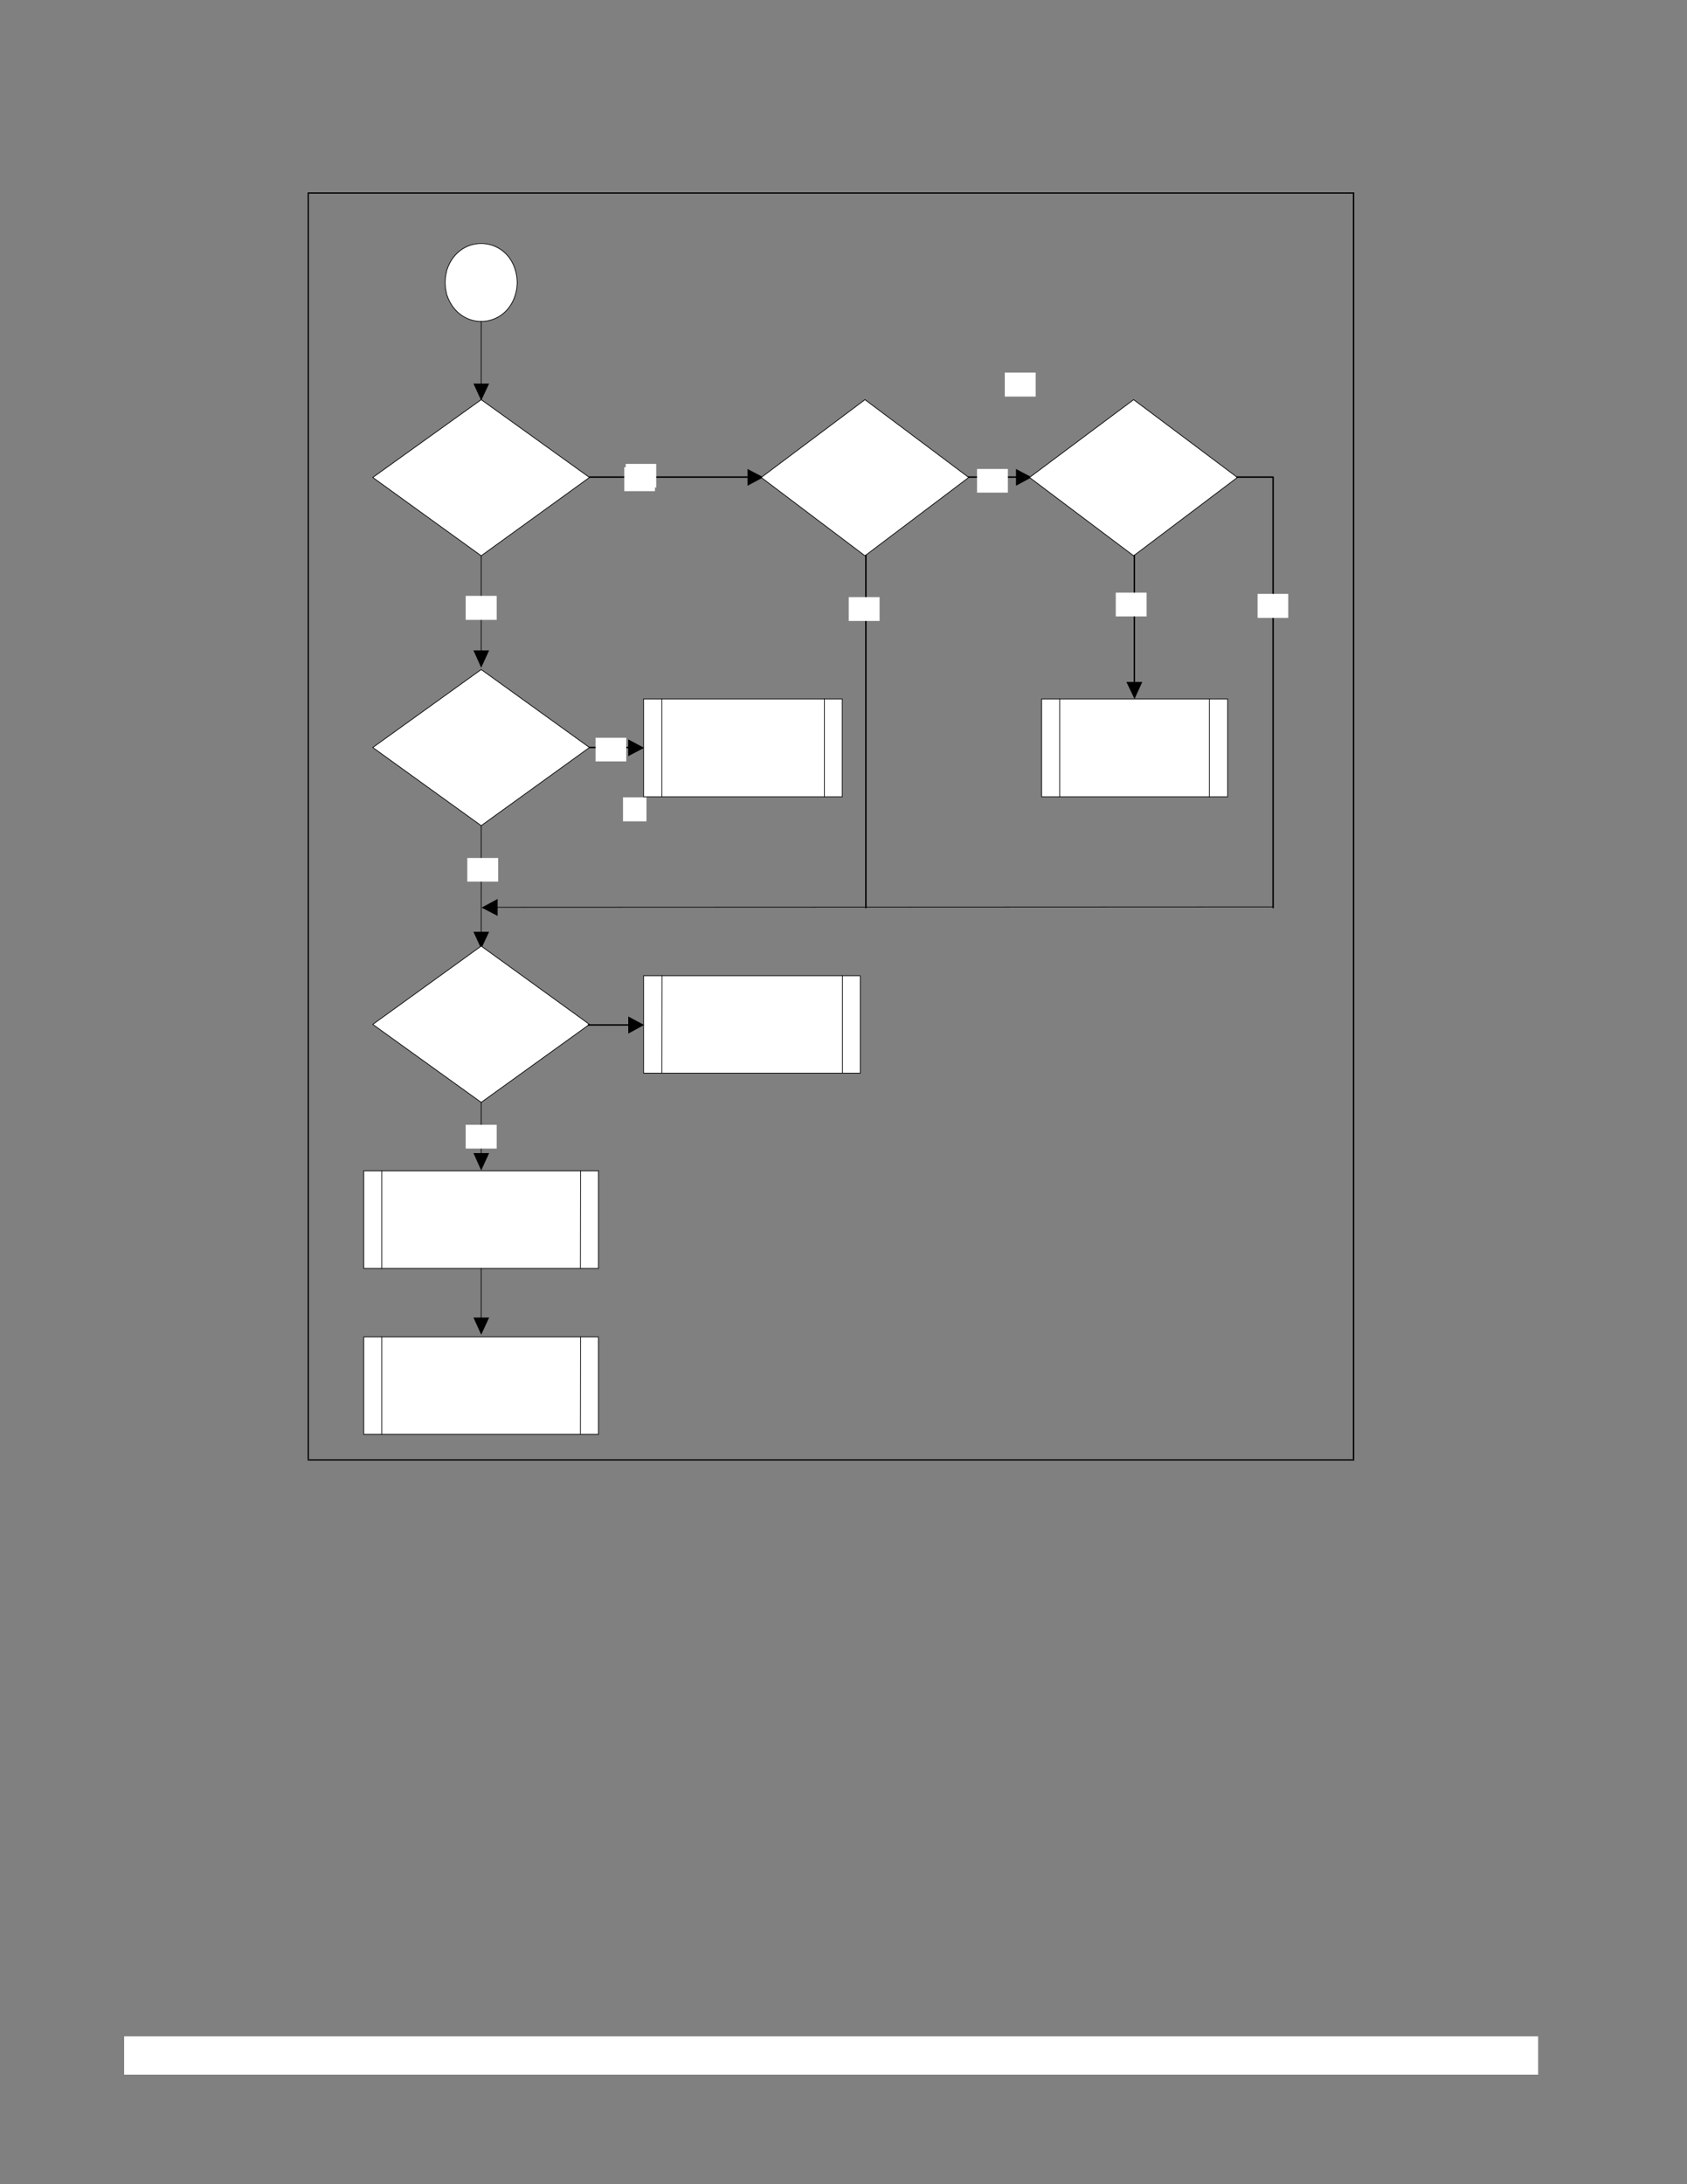<?xml version="1.0" encoding="UTF-8" standalone="no"?>
<!DOCTYPE svg PUBLIC "-//W3C//DTD SVG 1.1//EN"
"http://www.w3.org/Graphics/SVG/1.1/DTD/svg11.dtd">
<svg viewBox="0 0 935 1210" version="1.1" xmlns="http://www.w3.org/2000/svg" xmlns:xlink="http://www.w3.org/1999/xlink">
<rect x="0" y="0" width="935" height="1210" fill="#808080" stroke="none"/>
<defs>
<style type="text/css"><![CDATA[
.g0_3380{
fill: #FFF;
}
.g1_3380{
fill: #000;
}
.g2_3380{
fill: #FFF;
stroke: #000;
stroke-width: 0.401;
stroke-linecap: round;
stroke-miterlimit: 10;
}
.g3_3380{
fill: none;
stroke: #000;
stroke-width: 0.401;
stroke-linecap: round;
stroke-linejoin: round;
}
.g4_3380{
fill: none;
stroke: #000;
stroke-width: 0.801;
stroke-linecap: round;
stroke-linejoin: round;
}
.g5_3380{
fill: #FFF;
stroke: #000;
stroke-width: 0.401;
stroke-linecap: round;
stroke-linejoin: round;
}
]]></style>
</defs>
<path d="M68.8,1149.3H852.5v-21.2H68.8v21.2Z" class="g0_3380"/>
<path d="M170.5,808.4h.7V107.3h-.7V808.4Z" class="g1_3380"/>
<path d="M749.8,808.4h.8V107.3h-.8V808.4Z" class="g1_3380"/>
<path d="M170.5,107.3H750.6v-.7H170.5v.7Z" class="g1_3380"/>
<path d="M170.5,809.1H750.6v-.7H170.5v.7Z" class="g1_3380"/>
<path fill-rule="evenodd" d="M466.8,387.2H356.7v54.2H466.8V387.2Z" class="g2_3380"/>
<path d="M366.8,441.4V387.2m90.1,54.2V387.2" class="g3_3380"/>
<path d="M326.1,414.1h22.4" class="g4_3380"/>
<path fill-rule="evenodd" d="M348.2,418.9l8.8,-4.6l-8.8,-4.7Z" class="g1_3380"/>
<path d="M266.7,457.4v59" class="g3_3380"/>
<path fill-rule="evenodd" d="M262.4,516.2l4.3,9.4l4.4,-9.4Z" class="g1_3380"/>
<path d="M259,488.4h17.1V475.3H259v13.1Z" class="g0_3380"/>
<path d="M535.9,264.3h27.5" class="g4_3380"/>
<path fill-rule="evenodd" d="M563.1,269.1l8.7,-4.7l-8.7,-4.6Z" class="g1_3380"/>
<path d="M266.7,307.9v52.7" class="g3_3380"/>
<path fill-rule="evenodd" d="M262.4,360.3l4.3,9.6l4.4,-9.6Z" class="g1_3380"/>
<path d="M258.1,343.4h17.2V330.1H258.1v13.3Z" class="g0_3380"/>
<path d="M326.9,264.3h87.7" class="g4_3380"/>
<path fill-rule="evenodd" d="M414.3,269.1l8.8,-4.7l-8.8,-4.6Z" class="g1_3380"/>
<path fill-rule="evenodd" d="M246.7,156.5l.2,-3.3l.7,-3.4c6.8,-21.5,35.5,-19.2,38.8,3.4l.3,3.3l-.3,3.4c-3.6,22.5,-31.8,24.7,-38.8,3.3l-.7,-3.3l-.2,-3.4Z" class="g5_3380"/>
<path fill-rule="evenodd" d="M206.6,414.1l60.1,-43.2l60,43.2l-60,43.3L206.6,414.1Z" class="g5_3380"/>
<path d="M345.3,455h13V441.7h-13V455Z" class="g0_3380"/>
<path fill-rule="evenodd" d="M206.6,567.5l60.1,-43.4l60,43.4l-60,43.2L206.6,567.5Z" class="g5_3380"/>
<path fill-rule="evenodd" d="M476.8,540.5H356.7v54H476.8v-54Z" class="g2_3380"/>
<path d="M366.8,594.4l.1,-53.9m100,53.9V540.5M266.7,610.7v28.4" class="g3_3380"/>
<path fill-rule="evenodd" d="M262.4,638.8l4.3,9.6l4.4,-9.6Z" class="g1_3380"/>
<path d="M258.1,636.3h17.2V623.1H258.1v13.2Z" class="g0_3380"/>
<path fill-rule="evenodd" d="M331.7,648.6H201.6v54.1H331.7V648.6Z" class="g2_3380"/>
<path d="M211.6,702.7V648.6m110.1,54.1l.1,-54.1m-55.1,54.1v27.4" class="g3_3380"/>
<path fill-rule="evenodd" d="M262.4,729.9l4.3,9.5l4.4,-9.5Z" class="g1_3380"/>
<path fill-rule="evenodd" d="M331.7,740.6H201.6v54H331.7v-54Z" class="g2_3380"/>
<path d="M211.6,794.6v-54m110.1,54l.1,-54" class="g3_3380"/>
<path fill-rule="evenodd" d="M206.6,264.5l60.1,-43.1l60,43.1l-60,43.4L206.6,264.5Z" class="g5_3380"/>
<path fill-rule="evenodd" d="M421.9,264.5l57.5,-43.1l57.5,43.1l-57.5,43.4L421.9,264.5Z" class="g5_3380"/>
<path d="M346.8,270.1h16.9V257H346.8v13.1Z" class="g0_3380"/>
<path d="M266.7,178v34.8" class="g3_3380"/>
<path fill-rule="evenodd" d="M262.4,212.5l4.3,9.4l4.4,-9.4Z" class="g1_3380"/>
<path d="M541.5,272.9h17.1V259.8H541.5v13.1Z" class="g0_3380"/>
<path fill-rule="evenodd" d="M680.4,387.2H577.3v54.2H680.4V387.2Z" class="g2_3380"/>
<path d="M587.3,441.4V387.2m83,54.2V387.2" class="g3_3380"/>
<path d="M556.9,219.7H574V206.4H556.9v13.3Z" class="g0_3380"/>
<path d="M705.7,502.4l-430.3,.2" class="g3_3380"/>
<path fill-rule="evenodd" d="M275.8,498l-8.9,4.8l8.9,4.6Z" class="g1_3380"/>
<path fill-rule="evenodd" d="M570.6,264.5l57.7,-43.1l57.5,43.1l-57.5,43.4L570.6,264.5Z" class="g5_3380"/>
<path d="M479.9,307.7V502.8M685.5,264.3h20.1V502.8m-379.5,65h22.4" class="g4_3380"/>
<path fill-rule="evenodd" d="M348.2,572.6l8.8,-4.8l-8.8,-4.7Z" class="g1_3380"/>
<path d="M628.7,307.7V378" class="g4_3380"/>
<path fill-rule="evenodd" d="M624.3,377.8l4.5,9.4l4.3,-9.4Z" class="g1_3380"/>
<path d="M330.1,421.8h17V408.7h-17v13.1Z" class="g0_3380"/>
<path d="M346,272.1h17V258.8H346v13.3Z" class="g0_3380"/>
<path d="M618.4,341.5h17.1V328.3H618.4v13.2Z" class="g0_3380"/>
<path d="M470.4,344h17.1V330.8H470.4V344Z" class="g0_3380"/>
<path d="M697,342.3h17V329H697v13.3Z" class="g0_3380"/>
</svg>